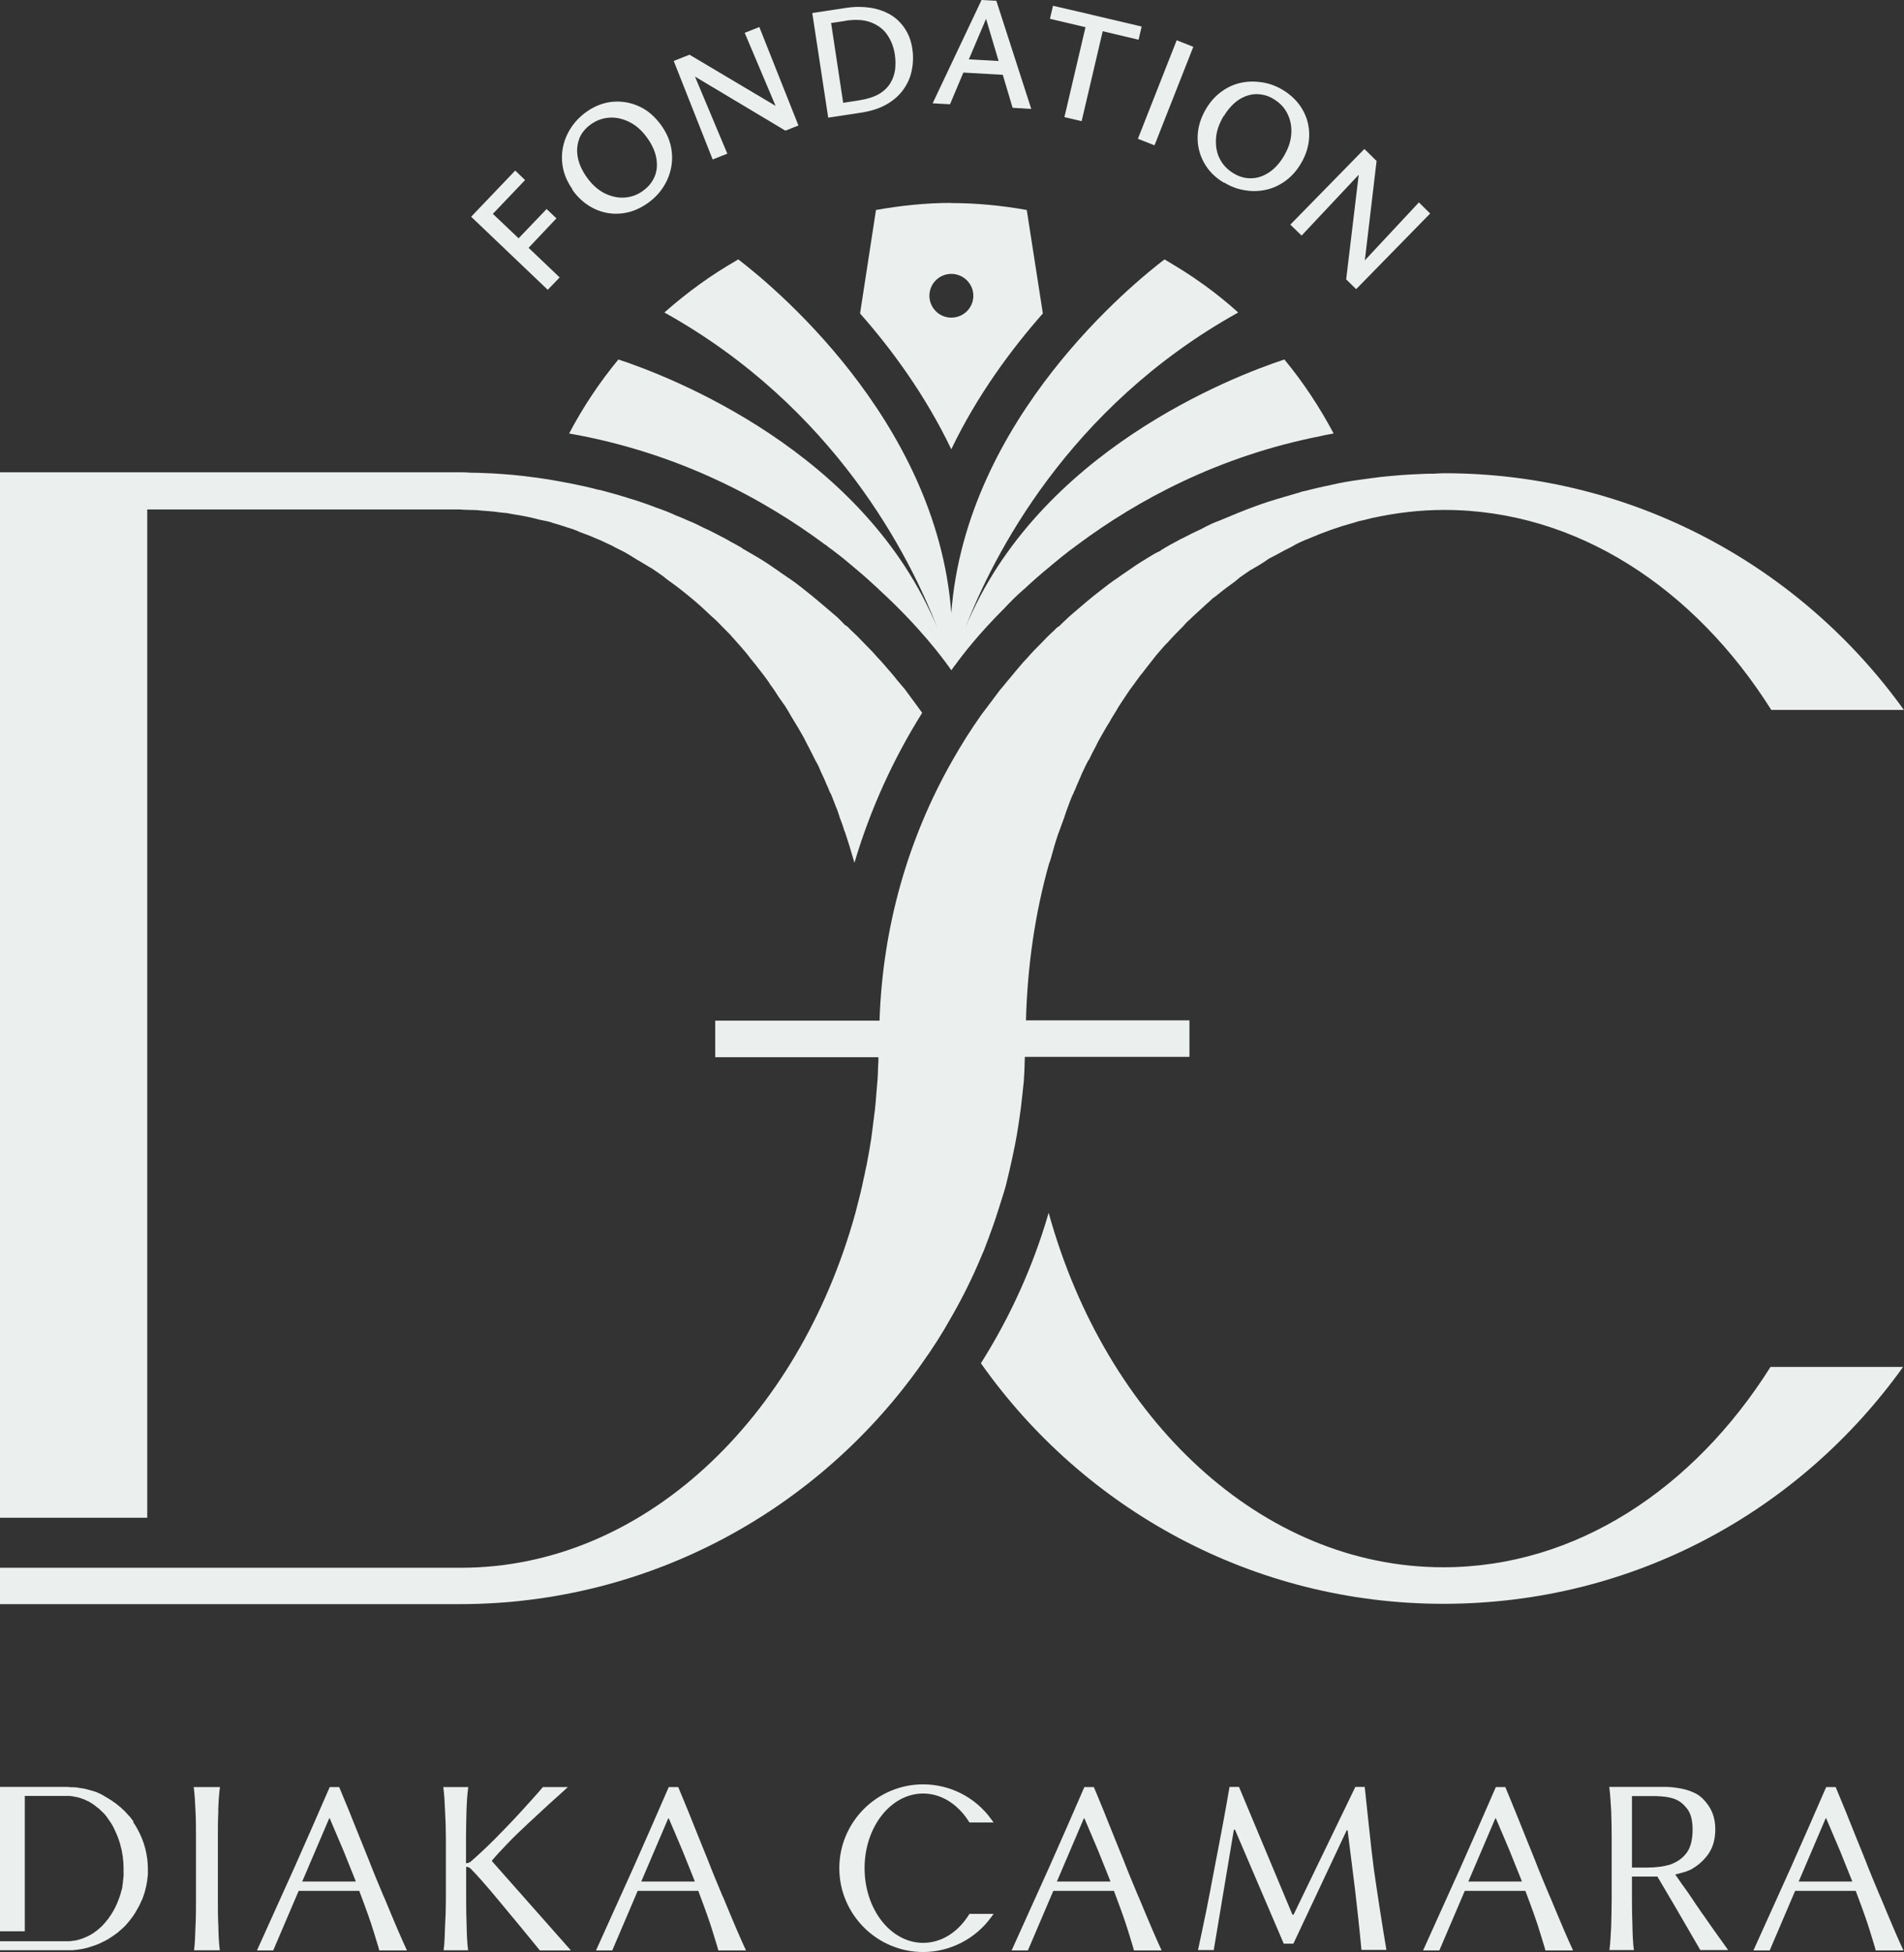 <svg width="119" height="122" viewBox="0 0 119 122" fill="none" xmlns="http://www.w3.org/2000/svg">
<rect x="0" y="0" width="119" height="122" fill="#333333" stroke="none"/>
<g clip-path="url(#clip0_4053_361)">
<path d="M9.202 31.84H28.733C28.823 31.84 28.913 31.86 29.004 31.86C29.265 31.86 29.527 31.881 29.788 31.881C30.02 31.901 30.251 31.931 30.482 31.941C30.754 31.961 31.035 31.991 31.307 32.031C31.428 32.051 31.538 32.051 31.649 32.062C31.82 32.092 31.971 32.122 32.142 32.152C32.665 32.232 33.188 32.333 33.691 32.474C33.922 32.524 34.153 32.564 34.385 32.625C34.445 32.645 34.495 32.655 34.555 32.685C34.847 32.766 35.139 32.856 35.43 32.956C35.551 32.987 35.672 33.037 35.782 33.067C35.953 33.127 36.104 33.188 36.275 33.268C36.627 33.389 36.979 33.53 37.321 33.681C37.381 33.711 37.432 33.731 37.472 33.741C37.743 33.862 38.005 34.002 38.286 34.123C38.367 34.173 38.427 34.204 38.488 34.234C38.639 34.314 38.799 34.385 38.95 34.465C38.98 34.485 39.001 34.495 39.011 34.495C39.272 34.646 39.534 34.797 39.775 34.958C40.067 35.129 40.368 35.3 40.65 35.481H40.67C40.942 35.662 41.223 35.853 41.485 36.044C41.545 36.094 41.605 36.155 41.666 36.195C42.078 36.486 42.48 36.788 42.862 37.1C42.973 37.191 43.074 37.271 43.184 37.361C43.305 37.452 43.416 37.563 43.526 37.653C43.868 37.945 44.17 38.236 44.492 38.538C44.602 38.629 44.703 38.719 44.793 38.81C45.035 39.051 45.256 39.282 45.487 39.514L45.628 39.654C45.719 39.775 45.829 39.886 45.93 39.996C46.171 40.268 46.423 40.55 46.664 40.841C46.754 40.962 46.845 41.072 46.935 41.193C47.026 41.284 47.086 41.394 47.177 41.485C47.287 41.636 47.408 41.776 47.519 41.927C47.67 42.108 47.81 42.309 47.961 42.511C47.961 42.531 47.981 42.531 47.981 42.541C48.042 42.621 48.092 42.692 48.132 42.772C48.333 43.033 48.504 43.305 48.685 43.587C48.806 43.758 48.927 43.929 49.057 44.11C49.198 44.321 49.319 44.542 49.44 44.753C49.59 44.995 49.741 45.256 49.902 45.518C50.023 45.729 50.144 45.93 50.254 46.131C50.345 46.312 50.435 46.503 50.526 46.664C50.677 46.956 50.817 47.227 50.958 47.519C51.039 47.67 51.129 47.811 51.19 47.961C51.31 48.273 51.451 48.525 51.572 48.816C51.602 48.877 51.622 48.927 51.632 48.967C51.722 49.148 51.803 49.339 51.873 49.53C51.873 49.55 51.894 49.56 51.894 49.56L51.914 49.581C51.914 49.581 51.944 49.661 51.964 49.701C52.054 49.912 52.145 50.164 52.235 50.395C52.346 50.636 52.416 50.888 52.497 51.129C52.587 51.361 52.668 51.572 52.738 51.803V51.823C52.738 51.823 52.789 51.944 52.819 52.024C53 52.557 53.161 53.1 53.322 53.654C53.342 53.744 53.382 53.835 53.402 53.925C54.388 50.596 55.826 47.438 57.636 44.552C57.545 44.411 57.435 44.291 57.344 44.15C57.083 43.798 56.811 43.426 56.55 43.074C56.379 42.873 56.208 42.672 56.047 42.48C55.926 42.309 55.785 42.159 55.645 41.988C55.474 41.807 55.323 41.605 55.152 41.424C55.041 41.284 54.921 41.183 54.8 41.042C54.538 40.73 54.247 40.449 53.975 40.167C53.704 39.876 53.422 39.604 53.151 39.353C53.04 39.232 52.939 39.121 52.809 39.061C52.628 38.88 52.457 38.689 52.276 38.528C52.125 38.407 51.954 38.257 51.803 38.126C51.33 37.724 50.837 37.301 50.335 36.909C49.953 36.597 49.55 36.295 49.138 36.024C48.967 35.903 48.816 35.813 48.645 35.682C48.233 35.39 47.8 35.099 47.358 34.837C47.036 34.656 46.714 34.455 46.392 34.274C46.392 34.274 46.386 34.267 46.372 34.254C46.372 34.254 46.312 34.204 46.282 34.194C46.071 34.073 45.849 33.952 45.638 33.842C45.618 33.842 45.618 33.821 45.608 33.821C45.306 33.64 44.995 33.5 44.683 33.329C44.451 33.208 44.21 33.087 43.959 32.977C43.657 32.826 43.345 32.665 43.023 32.544C42.822 32.454 42.621 32.363 42.42 32.283C42.39 32.263 42.36 32.253 42.329 32.253C41.897 32.051 41.475 31.881 41.022 31.73C40.469 31.518 39.906 31.317 39.322 31.146C38.759 30.965 38.176 30.804 37.572 30.643C37.522 30.623 37.462 30.613 37.401 30.613C36.879 30.473 36.346 30.352 35.792 30.241C35.199 30.131 34.596 30.01 33.982 29.919C33.55 29.859 33.127 29.799 32.695 29.748C32.263 29.698 31.84 29.658 31.387 29.628C31.015 29.598 30.633 29.577 30.271 29.567C30.01 29.547 29.738 29.547 29.477 29.547C29.235 29.527 29.004 29.517 28.753 29.517H0V94.857H9.202V31.84Z" fill="#EBF0EE"/>
<path d="M57.626 85.202C58.3 84.266 58.913 83.301 59.466 82.305C60.19 81.048 60.834 79.741 61.387 78.393C61.417 78.333 61.447 78.252 61.478 78.192C61.679 77.669 61.88 77.146 62.061 76.623C62.182 76.281 62.292 75.949 62.403 75.597C62.554 75.105 62.725 74.602 62.865 74.099C62.976 73.656 63.077 73.214 63.177 72.781C63.358 71.967 63.529 71.152 63.65 70.328C63.71 69.925 63.771 69.513 63.821 69.101C63.881 68.578 63.942 68.045 63.992 67.522C63.992 67.351 64.012 67.18 64.022 67.019C64.032 66.697 64.042 66.375 64.052 66.053H74.34V63.77H64.123C64.213 60.361 64.696 57.063 65.561 53.995C65.611 53.875 65.641 53.764 65.681 53.643C65.822 53.12 65.973 52.597 66.144 52.094C66.164 52.044 66.194 51.984 66.204 51.944C66.315 51.632 66.416 51.35 66.526 51.059C66.587 50.878 66.647 50.676 66.727 50.475C66.818 50.234 66.908 49.972 67.019 49.721C67.069 49.641 67.1 49.57 67.13 49.48C67.19 49.359 67.24 49.248 67.281 49.128C67.401 48.866 67.512 48.595 67.632 48.313C67.632 48.313 67.653 48.263 67.663 48.253C67.783 47.991 67.894 47.75 68.035 47.498H68.055C68.176 47.227 68.316 46.965 68.457 46.704C68.548 46.523 68.638 46.322 68.749 46.141C68.89 45.879 69.04 45.638 69.181 45.387C69.292 45.216 69.382 45.065 69.473 44.894C69.584 44.723 69.674 44.572 69.785 44.391C69.845 44.27 69.925 44.15 69.996 44.039C70.197 43.737 70.378 43.456 70.579 43.164C70.609 43.114 70.629 43.084 70.66 43.053C70.861 42.782 71.062 42.5 71.253 42.239C71.364 42.098 71.484 41.967 71.595 41.806C71.766 41.595 71.937 41.374 72.098 41.163C72.158 41.102 72.188 41.042 72.239 40.982C72.269 40.952 72.289 40.931 72.319 40.891C72.52 40.66 72.701 40.428 72.933 40.197C72.963 40.177 72.983 40.167 72.993 40.137C73.294 39.795 73.626 39.463 73.948 39.141C74.029 39.051 74.099 38.96 74.19 38.87C74.33 38.749 74.461 38.628 74.602 38.487C74.863 38.256 75.105 38.025 75.356 37.794C75.507 37.673 75.648 37.532 75.799 37.391C75.909 37.311 76.01 37.251 76.111 37.16C76.462 36.868 76.835 36.597 77.197 36.335C77.307 36.245 77.398 36.164 77.508 36.074C77.72 35.923 77.941 35.782 78.152 35.631C78.182 35.611 78.233 35.601 78.263 35.571C78.413 35.48 78.574 35.39 78.725 35.3C78.926 35.179 79.107 35.058 79.288 34.927C79.469 34.837 79.66 34.726 79.842 34.636C80.113 34.485 80.405 34.324 80.686 34.193C80.737 34.173 80.777 34.143 80.827 34.113C81.069 33.972 81.33 33.851 81.591 33.741C81.672 33.721 81.732 33.69 81.803 33.66C82.728 33.258 83.663 32.926 84.629 32.665C84.739 32.634 84.83 32.604 84.92 32.574C85.061 32.544 85.192 32.514 85.333 32.484C85.443 32.453 85.544 32.423 85.674 32.403C85.695 32.383 85.705 32.383 85.725 32.373H85.775C87.243 32.051 88.732 31.87 90.27 31.87C98.537 31.87 105.919 36.768 110.706 44.371H118.993C112.577 35.43 102.097 29.577 90.27 29.577C90.039 29.577 89.798 29.597 89.567 29.607C89.295 29.607 89.034 29.607 88.772 29.627C88.39 29.648 88.008 29.658 87.636 29.688C87.193 29.718 86.761 29.768 86.318 29.808C85.886 29.859 85.463 29.919 85.031 29.979C84.417 30.06 83.814 30.16 83.221 30.301C82.688 30.412 82.145 30.533 81.622 30.673C81.501 30.694 81.38 30.724 81.27 30.754C81.27 30.754 81.26 30.761 81.24 30.774C81.099 30.804 80.978 30.854 80.857 30.884C80.455 30.995 80.073 31.116 79.691 31.227C79.127 31.397 78.554 31.599 78.001 31.81C77.569 31.981 77.126 32.152 76.714 32.333C76.593 32.383 76.483 32.423 76.372 32.474C76.251 32.524 76.111 32.584 75.99 32.624C75.758 32.715 75.547 32.825 75.316 32.936C75.296 32.956 75.256 32.966 75.236 32.986C75.185 33.007 75.155 33.017 75.115 33.047C74.713 33.228 74.33 33.419 73.968 33.61C73.848 33.67 73.727 33.721 73.616 33.791C73.294 33.962 72.953 34.143 72.631 34.344C72.581 34.374 72.55 34.394 72.51 34.435C72.218 34.555 71.947 34.736 71.665 34.907C71.223 35.169 70.79 35.46 70.378 35.752C70.207 35.873 70.056 35.963 69.885 36.094C69.473 36.365 69.071 36.677 68.689 36.979C68.186 37.361 67.693 37.794 67.22 38.196C67.079 38.317 66.908 38.457 66.758 38.598C66.737 38.618 66.727 38.628 66.697 38.658C66.526 38.809 66.375 38.97 66.204 39.131C66.084 39.191 65.973 39.302 65.862 39.423C65.591 39.664 65.309 39.946 65.038 40.237C64.766 40.509 64.475 40.801 64.213 41.112C64.093 41.253 63.972 41.354 63.861 41.495C63.71 41.666 63.569 41.846 63.419 42.017C63.278 42.199 63.127 42.37 62.976 42.55C62.805 42.752 62.654 42.953 62.483 43.144C62.212 43.496 61.95 43.868 61.669 44.23C61.578 44.351 61.468 44.492 61.377 44.612C60.713 45.547 60.1 46.513 59.537 47.509C56.781 52.336 55.162 57.887 54.971 63.791H44.703V66.074H54.901C54.901 66.275 54.901 66.476 54.88 66.667C54.88 66.928 54.86 67.19 54.85 67.431C54.83 67.632 54.82 67.834 54.8 68.025C54.75 68.638 54.709 69.251 54.619 69.855C54.619 69.905 54.619 69.945 54.599 69.996C54.569 70.318 54.518 70.639 54.478 70.961C54.458 71.102 54.448 71.233 54.418 71.374C54.357 71.756 54.297 72.138 54.217 72.52C54.197 72.661 54.166 72.791 54.136 72.932C54.086 73.133 54.056 73.335 54.016 73.516C53.995 73.566 53.995 73.606 53.985 73.636C53.834 74.391 53.643 75.125 53.452 75.849C49.882 88.722 40.177 97.984 28.803 97.984H0V100.257H28.733C40.67 100.257 51.22 94.303 57.616 85.222L57.626 85.202Z" fill="#EBF0EE"/>
<path d="M90.21 97.954C78.826 97.954 69.101 88.692 65.541 75.799C64.575 79.138 63.137 82.306 61.307 85.202C67.703 94.283 78.273 100.237 90.21 100.237C102.148 100.237 112.526 94.394 118.943 85.433H110.656C105.859 93.046 98.487 97.954 90.21 97.954Z" fill="#EBF0EE"/>
<path d="M64.022 36.808C64.515 36.346 65.048 35.873 65.631 35.4C65.682 35.35 65.722 35.32 65.772 35.28C65.953 35.129 66.144 34.978 66.335 34.817C66.657 34.556 66.999 34.294 67.361 34.033C71.092 31.257 76.151 28.512 82.547 27.254C82.819 27.184 83.09 27.144 83.352 27.093C82.477 25.444 81.451 23.895 80.274 22.467C77.076 23.523 64.857 28.2 60.311 39.292C62.041 34.797 66.738 25.454 77.388 19.531C76.704 18.907 75.98 18.334 75.236 17.791C75.205 17.771 75.175 17.751 75.145 17.73C74.451 17.228 73.727 16.775 72.983 16.333C72.912 16.292 72.852 16.252 72.782 16.212C70.941 17.62 60.372 26.108 59.456 38.317C58.551 26.108 47.971 17.61 46.141 16.212C46.111 16.232 46.071 16.252 46.041 16.272C45.246 16.735 44.482 17.218 43.748 17.751C42.983 18.304 42.239 18.897 41.525 19.531C52.175 25.454 56.882 34.797 58.602 39.292C54.066 28.21 41.857 23.523 38.649 22.467C37.472 23.895 36.436 25.444 35.571 27.093C42.34 28.28 47.68 31.146 51.562 34.033C51.612 34.063 51.672 34.093 51.713 34.143C52.236 34.526 52.728 34.908 53.171 35.29C53.261 35.35 53.342 35.441 53.412 35.491C53.945 35.934 54.438 36.376 54.901 36.808L54.971 36.879C57.485 39.182 58.933 41.153 59.336 41.716C59.416 41.827 59.456 41.887 59.456 41.887C59.456 41.887 59.456 41.867 59.477 41.867C59.497 41.867 59.497 41.837 59.497 41.837C59.547 41.776 59.607 41.666 59.728 41.525C60.17 40.912 61.186 39.594 62.795 37.995C63.147 37.613 63.56 37.201 63.972 36.849L64.022 36.798V36.808Z" fill="#EBF0EE"/>
<path d="M59.466 12.682C57.857 12.682 56.278 12.853 54.749 13.124L53.754 19.591C55.745 21.843 57.847 24.72 59.456 28.079C61.065 24.72 63.187 21.854 65.178 19.591L64.173 13.124C62.644 12.853 61.075 12.692 59.456 12.692L59.466 12.682ZM59.456 19.852C58.702 19.852 58.088 19.239 58.088 18.485C58.088 17.73 58.702 17.117 59.456 17.117C60.21 17.117 60.834 17.73 60.834 18.485C60.834 19.239 60.221 19.852 59.456 19.852Z" fill="#EBF0EE"/>
<path d="M30.744 116.288C31.005 115.976 31.347 115.604 31.73 115.212C32.112 114.81 32.544 114.397 32.997 113.975C33.459 113.542 33.912 113.13 34.344 112.728C34.777 112.346 35.149 112.004 35.491 111.692H33.932C33.469 112.235 32.987 112.758 32.484 113.311C31.961 113.884 31.448 114.407 30.935 114.93C30.422 115.443 29.929 115.906 29.467 116.308C29.416 116.358 29.356 116.399 29.296 116.419C29.215 116.449 29.175 116.449 29.125 116.449V114.87C29.125 114.287 29.145 113.713 29.155 113.17C29.175 112.627 29.205 112.104 29.266 111.692H27.707C27.767 112.144 27.797 112.667 27.817 113.19C27.848 113.733 27.868 114.287 27.868 114.87V118.712C27.868 119.285 27.848 119.858 27.817 120.391C27.797 120.934 27.787 121.457 27.727 121.89H29.256C29.195 121.437 29.175 120.904 29.165 120.381C29.145 119.838 29.135 119.285 29.135 118.712V116.67C29.225 116.69 29.205 116.68 29.266 116.7C29.316 116.7 29.396 116.771 29.427 116.801C29.577 116.952 29.829 117.213 30.171 117.605C30.513 117.988 30.885 118.44 31.297 118.933C31.709 119.426 32.132 119.939 32.564 120.461C32.977 120.974 33.379 121.447 33.741 121.9H35.682L30.754 116.328V116.298L30.744 116.288Z" fill="#EBF0EE"/>
<path d="M106.432 119.657C106.12 119.204 105.818 118.762 105.517 118.309C105.205 117.877 104.933 117.495 104.702 117.153C105.084 117.062 105.416 116.972 105.648 116.861C106.06 116.64 106.432 116.338 106.744 115.916C107.055 115.483 107.206 114.96 107.206 114.327C107.206 113.542 106.955 112.949 106.412 112.406C105.698 111.682 104.139 111.682 104.139 111.682H100.579C100.639 112.134 100.669 112.657 100.7 113.18C100.72 113.723 100.73 114.276 100.73 114.86V118.701C100.73 119.275 100.71 119.848 100.7 120.381C100.669 120.924 100.649 121.447 100.589 121.879H102.118C102.057 121.427 102.037 120.894 102.027 120.371C102.007 119.828 101.997 119.275 101.997 118.701V117.283H103.586L104.642 119.073L106.271 121.879H108.011L107.327 120.924C107.045 120.542 106.754 120.109 106.432 119.647V119.657ZM104.38 116.539C103.968 116.66 103.495 116.72 102.993 116.72H101.997V112.255H103.546C104.089 112.285 104.23 112.305 104.581 112.406C104.923 112.516 105.185 112.717 105.416 113.009C105.668 113.301 105.788 113.763 105.788 114.337C105.788 114.97 105.668 115.463 105.406 115.815C105.145 116.157 104.803 116.388 104.39 116.529L104.38 116.539Z" fill="#EBF0EE"/>
<path d="M8.347 113.844C8.347 113.844 8.327 113.824 8.307 113.794C8.287 113.763 8.257 113.723 8.227 113.693L8.176 113.623C8.176 113.623 8.106 113.522 8.056 113.482L7.824 113.23C7.824 113.23 7.784 113.18 7.754 113.16C7.724 113.13 7.704 113.11 7.673 113.09C7.643 113.059 7.603 113.019 7.573 112.989C7.482 112.909 7.382 112.828 7.291 112.758C7.231 112.707 7.171 112.667 7.11 112.627L6.969 112.526C6.969 112.526 6.889 112.476 6.839 112.446C6.798 112.416 6.748 112.386 6.728 112.376L6.587 112.295C6.587 112.295 6.557 112.275 6.537 112.265C6.517 112.265 6.497 112.245 6.477 112.225C6.446 112.205 6.416 112.195 6.386 112.174L6.326 112.144C6.326 112.144 6.265 112.114 6.245 112.104L6.165 112.064H6.135C6.135 112.064 6.094 112.034 6.074 112.024C6.034 112.014 6.004 111.993 5.984 111.993C5.964 111.983 5.944 111.973 5.893 111.963C5.833 111.943 5.783 111.923 5.722 111.913C5.642 111.883 5.561 111.863 5.501 111.853L5.451 111.832H5.441C5.34 111.802 5.23 111.782 5.089 111.762C5.049 111.762 5.008 111.752 4.958 111.742C4.898 111.742 4.837 111.722 4.777 111.712C4.727 111.712 4.676 111.712 4.616 111.702C4.596 111.702 4.576 111.702 4.566 111.702H4.415C4.345 111.692 4.274 111.682 4.204 111.682H0V120.703H1.549V112.245H4.345C4.345 112.245 4.395 112.245 4.415 112.255C4.465 112.255 4.516 112.255 4.566 112.275C4.717 112.295 4.827 112.325 4.918 112.345C4.918 112.345 5.069 112.386 5.099 112.406L5.159 112.426C5.22 112.446 5.27 112.466 5.32 112.486L5.36 112.506C5.36 112.506 5.411 112.526 5.431 112.547L5.481 112.567C5.481 112.567 5.501 112.577 5.511 112.577C5.531 112.577 5.551 112.597 5.551 112.597C5.582 112.607 5.602 112.627 5.632 112.647L5.682 112.677C5.682 112.677 5.712 112.697 5.732 112.707C5.753 112.717 5.773 112.728 5.793 112.748L5.823 112.768C5.823 112.768 5.853 112.788 5.883 112.808C5.893 112.808 5.903 112.818 5.913 112.828L5.934 112.848C5.934 112.848 5.994 112.888 6.024 112.919L6.125 112.999L6.155 113.019L6.185 113.039C6.185 113.039 6.245 113.09 6.265 113.12L6.316 113.17C6.316 113.17 6.386 113.24 6.446 113.291C6.487 113.331 6.527 113.371 6.557 113.411L6.668 113.542C6.668 113.542 6.688 113.572 6.698 113.592L6.718 113.623C6.718 113.623 6.758 113.673 6.778 113.703L6.879 113.854C6.879 113.854 6.909 113.894 6.929 113.924C6.949 113.954 6.959 113.975 6.99 114.025C7.01 114.055 7.03 114.085 7.04 114.115C7.06 114.146 7.07 114.176 7.09 114.206C7.1 114.236 7.12 114.256 7.12 114.266C7.14 114.306 7.16 114.347 7.181 114.397L7.271 114.598C7.271 114.598 7.291 114.638 7.301 114.669L7.362 114.809C7.362 114.809 7.382 114.86 7.392 114.9C7.402 114.93 7.412 114.95 7.422 114.98V115.01L7.442 115.031C7.442 115.031 7.462 115.101 7.472 115.131C7.482 115.171 7.492 115.202 7.512 115.242V115.272C7.653 115.755 7.724 116.268 7.724 116.78C7.724 116.881 7.724 116.992 7.724 117.102V117.122C7.724 117.122 7.724 117.183 7.724 117.213V117.273C7.724 117.273 7.714 117.344 7.704 117.394C7.704 117.454 7.704 117.515 7.683 117.565C7.683 117.585 7.683 117.615 7.683 117.635V117.676C7.683 117.676 7.663 117.736 7.663 117.756V117.836C7.663 117.836 7.643 117.867 7.643 117.887V117.927V117.937V117.987C7.603 118.088 7.583 118.188 7.553 118.299L7.512 118.44C7.472 118.571 7.422 118.691 7.372 118.822C7.352 118.862 7.342 118.913 7.321 118.953C7.181 119.285 7 119.596 6.788 119.888C6.768 119.918 6.748 119.948 6.718 119.979C6.638 120.089 6.537 120.2 6.426 120.32C6.386 120.361 6.356 120.401 6.316 120.431C5.984 120.743 5.632 120.974 5.25 121.115L5.209 121.135C5.049 121.195 4.888 121.246 4.737 121.276C4.707 121.276 4.666 121.286 4.626 121.296H4.556C4.425 121.326 4.304 121.326 4.194 121.326H0V121.889H4.174C4.244 121.889 4.324 121.889 4.395 121.889C4.495 121.889 4.606 121.889 4.707 121.869C4.787 121.869 4.868 121.849 4.938 121.839C5.119 121.819 5.28 121.779 5.441 121.739C5.511 121.718 5.592 121.698 5.672 121.668C5.803 121.628 5.923 121.588 6.054 121.537C6.125 121.507 6.195 121.477 6.245 121.457L6.286 121.437C6.286 121.437 6.326 121.417 6.346 121.407C6.366 121.407 6.386 121.387 6.406 121.376L6.446 121.356C6.446 121.356 6.507 121.326 6.537 121.316C6.698 121.236 6.859 121.135 7.05 121.004C7.13 120.954 7.201 120.894 7.301 120.823C7.311 120.823 7.321 120.803 7.331 120.803C7.392 120.753 7.452 120.713 7.492 120.662L7.543 120.622C7.613 120.562 7.683 120.491 7.754 120.431C7.824 120.361 7.885 120.3 7.955 120.21C8.015 120.139 8.076 120.079 8.116 120.019C8.136 119.999 8.146 119.979 8.176 119.938C8.227 119.878 8.267 119.818 8.297 119.777C8.297 119.777 8.317 119.757 8.337 119.727L8.357 119.687C8.357 119.687 8.397 119.627 8.428 119.586C8.448 119.556 8.468 119.526 8.478 119.496C8.518 119.435 8.548 119.385 8.579 119.325L8.599 119.285C8.599 119.285 8.639 119.214 8.659 119.184C8.709 119.084 8.76 118.993 8.8 118.892C8.82 118.852 8.84 118.802 8.86 118.762L8.88 118.732C8.91 118.651 8.941 118.581 8.961 118.51C8.981 118.46 8.991 118.41 9.011 118.359L9.031 118.299L9.051 118.229C9.051 118.229 9.081 118.138 9.091 118.068C9.091 118.028 9.112 117.997 9.122 117.947C9.132 117.887 9.152 117.826 9.162 117.766V117.716C9.162 117.716 9.192 117.625 9.192 117.595C9.192 117.545 9.212 117.484 9.212 117.414C9.212 117.364 9.222 117.313 9.232 117.273C9.232 117.223 9.242 117.173 9.242 117.122V117.092V117.062C9.242 116.982 9.242 116.901 9.242 116.811C9.242 115.926 9.011 115.061 8.579 114.296C8.508 114.156 8.418 114.015 8.317 113.874L8.347 113.844Z" fill="#EBF0EE"/>
<path d="M57.696 112.094C58.813 112.094 59.849 112.737 60.553 113.844L60.593 113.904H62.101L61.961 113.713C60.975 112.335 59.386 111.521 57.696 111.521C54.81 111.521 52.457 113.874 52.457 116.76C52.457 119.646 54.81 122 57.696 122C59.376 122 60.975 121.175 61.961 119.807L62.101 119.616H60.593L60.553 119.677C59.849 120.793 58.813 121.427 57.696 121.427C55.675 121.427 54.036 119.335 54.036 116.76C54.036 114.186 55.675 112.094 57.696 112.094Z" fill="#EBF0EE"/>
<path d="M13.637 113.17C13.657 112.627 13.687 112.104 13.748 111.692H12.108C12.169 112.144 12.199 112.667 12.219 113.19C12.249 113.733 12.249 114.287 12.249 114.87V118.712C12.249 119.285 12.249 119.858 12.219 120.391C12.199 120.934 12.189 121.457 12.129 121.89H13.738C13.677 121.437 13.657 120.904 13.647 120.381C13.617 119.838 13.617 119.285 13.617 118.712V114.87C13.617 114.287 13.617 113.713 13.647 113.17H13.637Z" fill="#EBF0EE"/>
<path d="M71.152 118.541C70.841 117.796 70.519 117.032 70.197 116.197C69.875 115.383 69.533 114.578 69.211 113.754C68.92 113.009 68.628 112.336 68.367 111.692H67.773C67.049 113.371 66.305 115.051 65.571 116.71C64.796 118.42 64.022 120.15 63.227 121.9H64.243L65.832 118.179H69.624L69.654 118.269C70.036 119.285 70.338 120.11 70.519 120.723C70.7 121.326 70.831 121.709 70.871 121.9H72.601C72.45 121.578 72.249 121.125 71.997 120.542C71.746 119.959 71.474 119.295 71.162 118.551L71.152 118.541ZM66.053 117.595L66.094 117.505L67.743 113.643H67.773C68.095 114.387 68.387 115.081 68.658 115.725C68.92 116.378 69.151 116.962 69.372 117.505L69.403 117.595H66.053Z" fill="#EBF0EE"/>
<path d="M45.175 118.541C44.864 117.796 44.542 117.032 44.22 116.197C43.898 115.383 43.556 114.578 43.235 113.754C42.943 113.009 42.651 112.336 42.39 111.692H41.796C41.072 113.371 40.328 115.051 39.594 116.71C38.82 118.42 38.045 120.15 37.251 121.9H38.267L39.855 118.179H43.647L43.677 118.269C44.059 119.285 44.361 120.11 44.542 120.723C44.723 121.326 44.854 121.709 44.894 121.9H46.624C46.473 121.578 46.272 121.125 46.02 120.542C45.769 119.959 45.497 119.295 45.186 118.551L45.175 118.541ZM40.077 117.595L40.117 117.505L41.766 113.643H41.796C42.118 114.387 42.41 115.081 42.681 115.725C42.943 116.378 43.174 116.962 43.395 117.505L43.426 117.595H40.077Z" fill="#EBF0EE"/>
<path d="M23.986 118.541C23.674 117.796 23.352 117.032 23.03 116.197C22.708 115.383 22.366 114.578 22.045 113.754C21.753 113.009 21.461 112.336 21.2 111.692H20.607C19.882 113.371 19.138 115.051 18.404 116.71C17.63 118.42 16.855 120.15 16.061 121.9H17.076L18.666 118.179H22.457L22.487 118.269C22.869 119.285 23.171 120.11 23.352 120.723C23.533 121.326 23.664 121.709 23.704 121.9H25.434C25.283 121.578 25.082 121.125 24.83 120.542C24.579 119.959 24.307 119.295 23.996 118.551L23.986 118.541ZM18.887 117.595L18.927 117.505L20.576 113.643H20.607C20.928 114.387 21.22 115.081 21.491 115.725C21.753 116.378 21.984 116.962 22.206 117.505L22.236 117.595H18.887Z" fill="#EBF0EE"/>
<path d="M96.868 118.541C96.556 117.796 96.234 117.032 95.912 116.197C95.591 115.383 95.249 114.578 94.927 113.754C94.635 113.009 94.344 112.336 94.082 111.692H93.489C92.765 113.371 92.02 115.051 91.286 116.71C90.512 118.42 89.738 120.15 88.943 121.9H89.959L91.548 118.179H95.339L95.37 118.269C95.752 119.285 96.053 120.11 96.234 120.723C96.415 121.326 96.546 121.709 96.586 121.9H98.316C98.165 121.578 97.964 121.125 97.713 120.542C97.461 119.959 97.19 119.295 96.878 118.551L96.868 118.541ZM91.769 117.595L91.809 117.505L93.459 113.643H93.489C93.811 114.387 94.102 115.081 94.374 115.725C94.635 116.378 94.867 116.962 95.088 117.505L95.118 117.595H91.769Z" fill="#EBF0EE"/>
<path d="M117.515 118.541C117.203 117.796 116.881 117.032 116.559 116.197C116.237 115.383 115.896 114.578 115.574 113.754C115.282 113.009 114.99 112.336 114.729 111.692H114.136C113.411 113.371 112.667 115.051 111.933 116.71C111.159 118.42 110.384 120.15 109.59 121.9H110.606L112.195 118.179H115.986L116.016 118.269C116.398 119.285 116.7 120.11 116.881 120.723C117.062 121.326 117.193 121.709 117.233 121.9H118.963C118.812 121.578 118.611 121.125 118.359 120.542C118.108 119.959 117.836 119.295 117.525 118.551L117.515 118.541ZM112.416 117.595L112.456 117.505L114.105 113.643H114.136C114.457 114.387 114.749 115.081 115.021 115.725C115.282 116.378 115.513 116.962 115.735 117.505L115.765 117.595H112.416Z" fill="#EBF0EE"/>
<path d="M85.302 111.682H84.709L80.847 119.667H80.777L77.438 111.682H76.845C76.724 112.406 76.583 113.18 76.432 113.995C76.261 114.91 76.09 115.815 75.909 116.74C75.738 117.686 75.557 118.581 75.386 119.456C75.205 120.341 75.034 121.135 74.874 121.879H75.859L77.116 114.357H77.187L80.234 121.477H80.837L84.166 114.397H84.226C84.377 115.634 84.538 116.871 84.689 118.088C84.83 119.305 84.971 120.572 85.091 121.869H86.65C86.369 120.19 86.107 118.5 85.866 116.821C85.654 115.202 85.494 113.482 85.293 111.662L85.302 111.682Z" fill="#EBF0EE"/>
<path d="M34.978 17.338L33.037 15.488L34.777 13.647L34.163 13.064L32.413 14.894L30.804 13.366L32.816 11.254L32.202 10.66L29.447 13.546L34.234 18.112L34.978 17.338Z" fill="#EBF0EE"/>
<path d="M35.762 11.847C36.134 12.38 36.587 12.772 37.12 13.034C37.653 13.295 38.206 13.396 38.789 13.345C39.373 13.295 39.926 13.084 40.459 12.712C40.851 12.44 41.173 12.118 41.424 11.736C41.676 11.364 41.847 10.952 41.937 10.519C42.028 10.087 42.028 9.644 41.937 9.182C41.847 8.729 41.645 8.287 41.344 7.854C40.962 7.321 40.519 6.919 39.986 6.668C39.453 6.416 38.91 6.316 38.327 6.356C37.754 6.406 37.2 6.607 36.667 6.979C36.275 7.261 35.953 7.583 35.702 7.965C35.45 8.347 35.279 8.749 35.189 9.182C35.099 9.614 35.099 10.057 35.189 10.509C35.279 10.962 35.481 11.404 35.782 11.837L35.762 11.847ZM36.205 8.649C36.356 8.297 36.597 8.005 36.939 7.764C37.311 7.502 37.703 7.372 38.126 7.351C38.548 7.331 38.96 7.432 39.373 7.643C39.785 7.854 40.157 8.196 40.479 8.659C40.77 9.071 40.952 9.483 41.022 9.896C41.092 10.308 41.062 10.69 40.911 11.042C40.761 11.394 40.519 11.696 40.157 11.947C39.805 12.199 39.413 12.329 38.99 12.35C38.568 12.37 38.156 12.269 37.743 12.058C37.331 11.837 36.969 11.505 36.647 11.042C36.356 10.62 36.175 10.207 36.104 9.795C36.034 9.383 36.074 9.001 36.215 8.649H36.205Z" fill="#EBF0EE"/>
<path d="M44.542 9.966L45.457 9.604L43.436 4.787L49.088 8.166L49.128 8.146L49.248 8.106L49.49 8.005L49.902 7.844L47.458 1.689L46.543 2.051L48.474 6.617L43.094 3.419L42.712 3.57L42.108 3.811L44.542 9.966Z" fill="#EBF0EE"/>
<path d="M53.764 7.05C54.458 6.949 55.021 6.758 55.474 6.487C55.926 6.215 56.268 5.893 56.52 5.511C56.771 5.139 56.932 4.737 57.002 4.304C57.083 3.872 57.083 3.46 57.023 3.057C56.952 2.565 56.791 2.142 56.55 1.78C56.308 1.418 56.007 1.126 55.645 0.915C55.283 0.704 54.85 0.553 54.388 0.483C53.915 0.412 53.412 0.412 52.889 0.493L50.767 0.815L51.763 7.352L53.764 7.05ZM52.839 1.297C53.492 1.197 54.026 1.237 54.458 1.408C54.89 1.579 55.232 1.84 55.464 2.192C55.705 2.544 55.856 2.947 55.926 3.399C55.977 3.721 55.977 4.043 55.946 4.345C55.906 4.646 55.806 4.938 55.645 5.199C55.484 5.461 55.252 5.692 54.941 5.873C54.629 6.054 54.227 6.185 53.734 6.265L52.698 6.426L51.944 1.438L52.829 1.307L52.839 1.297Z" fill="#EBF0EE"/>
<path d="M60.21 4.536L62.674 4.676L63.288 6.738L64.454 6.809L62.272 0.05L61.347 0L58.29 6.457L59.376 6.517L60.21 4.536ZM61.628 1.177L62.413 3.812L60.552 3.711L61.628 1.177Z" fill="#EBF0EE"/>
<path d="M66.526 7.321L67.602 7.573L68.92 1.951L71.162 2.484L71.353 1.659L68.316 0.945L68.035 0.875L65.812 0.362L65.621 1.176L67.844 1.699L66.526 7.321Z" fill="#EBF0EE"/>
<path d="M73.543 2.517L71.119 8.674L72.157 9.083L74.582 2.926L73.543 2.517Z" fill="#EBF0EE"/>
<path d="M76.503 11.405C76.915 11.656 77.337 11.817 77.78 11.887C78.222 11.968 78.665 11.958 79.097 11.867C79.53 11.777 79.932 11.596 80.314 11.324C80.696 11.053 81.018 10.701 81.29 10.248C81.632 9.685 81.803 9.112 81.823 8.528C81.843 7.945 81.712 7.392 81.43 6.889C81.149 6.386 80.737 5.964 80.194 5.632C79.781 5.38 79.349 5.22 78.906 5.149C78.454 5.079 78.011 5.079 77.579 5.169C77.146 5.26 76.734 5.441 76.362 5.712C75.98 5.984 75.658 6.336 75.386 6.788C75.055 7.342 74.873 7.915 74.853 8.508C74.833 9.091 74.964 9.645 75.246 10.158C75.527 10.67 75.939 11.093 76.503 11.425V11.405ZM76.493 7.251C76.754 6.819 77.066 6.477 77.408 6.245C77.76 6.014 78.122 5.893 78.504 5.883C78.886 5.883 79.258 5.974 79.61 6.195C79.992 6.426 80.284 6.728 80.465 7.11C80.656 7.482 80.737 7.905 80.706 8.367C80.676 8.83 80.515 9.303 80.224 9.785C79.962 10.218 79.66 10.55 79.308 10.781C78.957 11.012 78.594 11.133 78.212 11.143C77.83 11.153 77.448 11.053 77.076 10.821C76.704 10.59 76.422 10.298 76.231 9.916C76.04 9.544 75.97 9.122 76 8.659C76.03 8.196 76.191 7.724 76.483 7.241L76.493 7.251Z" fill="#EBF0EE"/>
<path d="M80.646 14.039L81.35 14.723L84.92 10.922L84.136 17.459L84.166 17.489L84.759 18.072L89.385 13.345L88.681 12.651L85.302 16.272L86.037 10.057L85.876 9.906L85.705 9.735L85.534 9.564L85.272 9.312L80.646 14.039Z" fill="#EBF0EE"/>
</g>
<defs>
<clipPath id="clip0_4053_361">
<rect width="118.953" height="122" fill="white"/>
</clipPath>
</defs>
</svg>
